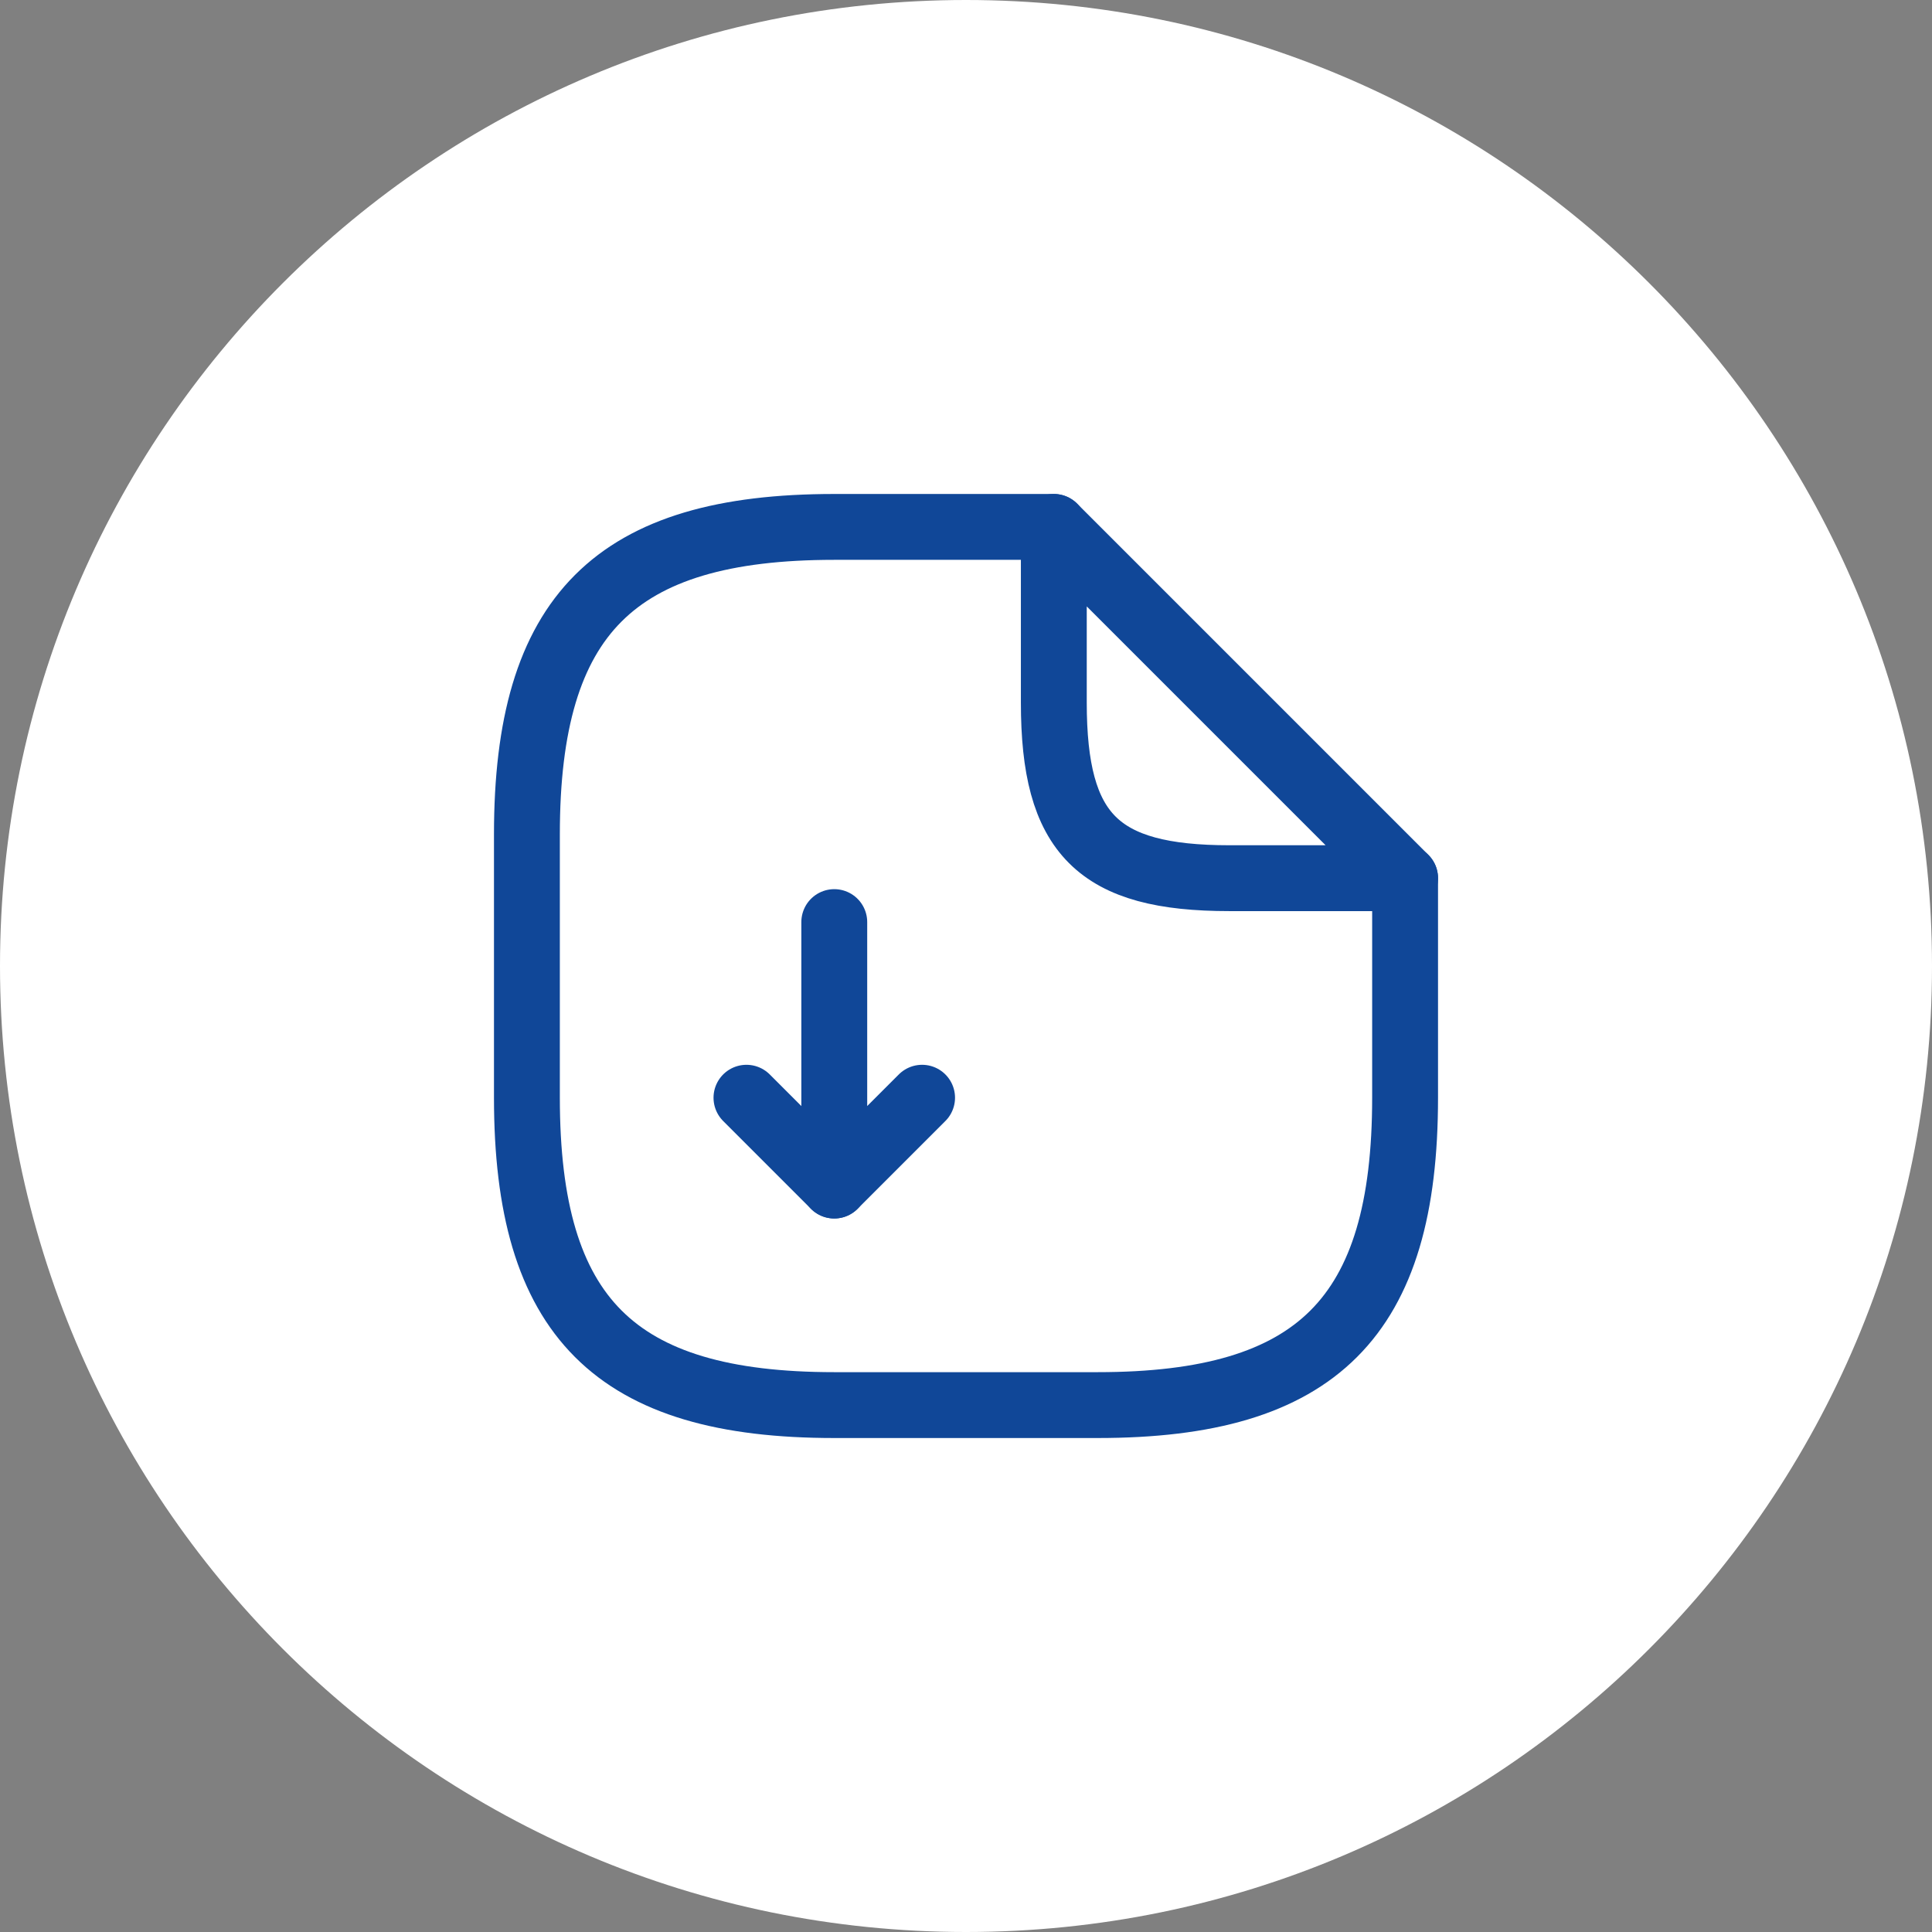 <svg width="44" height="44" viewBox="0 0 44 44" fill="none" xmlns="http://www.w3.org/2000/svg">
<rect x="0" y="0" width="44" height="44" fill="#808080" stroke="none"/>
<path d="M22 44C34.15 44 44 34.15 44 22C44 9.85 34.15 0 22 0C9.85 0 0 9.85 0 22C0 34.15 9.85 44 22 44Z" fill="white"/>
<path d="M19 21V27L21 25" stroke="#104798" stroke-width="1.5" stroke-linecap="round" stroke-linejoin="round"/>
<path d="M19 27L17 25" stroke="#104798" stroke-width="1.5" stroke-linecap="round" stroke-linejoin="round"/>
<path d="M32 20V25C32 30 30 32 25 32H19C14 32 12 30 12 25V19C12 14 14 12 19 12H24" stroke="#104798" stroke-width="1.5" stroke-linecap="round" stroke-linejoin="round"/>
<path d="M32 20H28C25 20 24 19 24 16V12L32 20Z" stroke="#104798" stroke-width="1.5" stroke-linecap="round" stroke-linejoin="round"/>
</svg>
